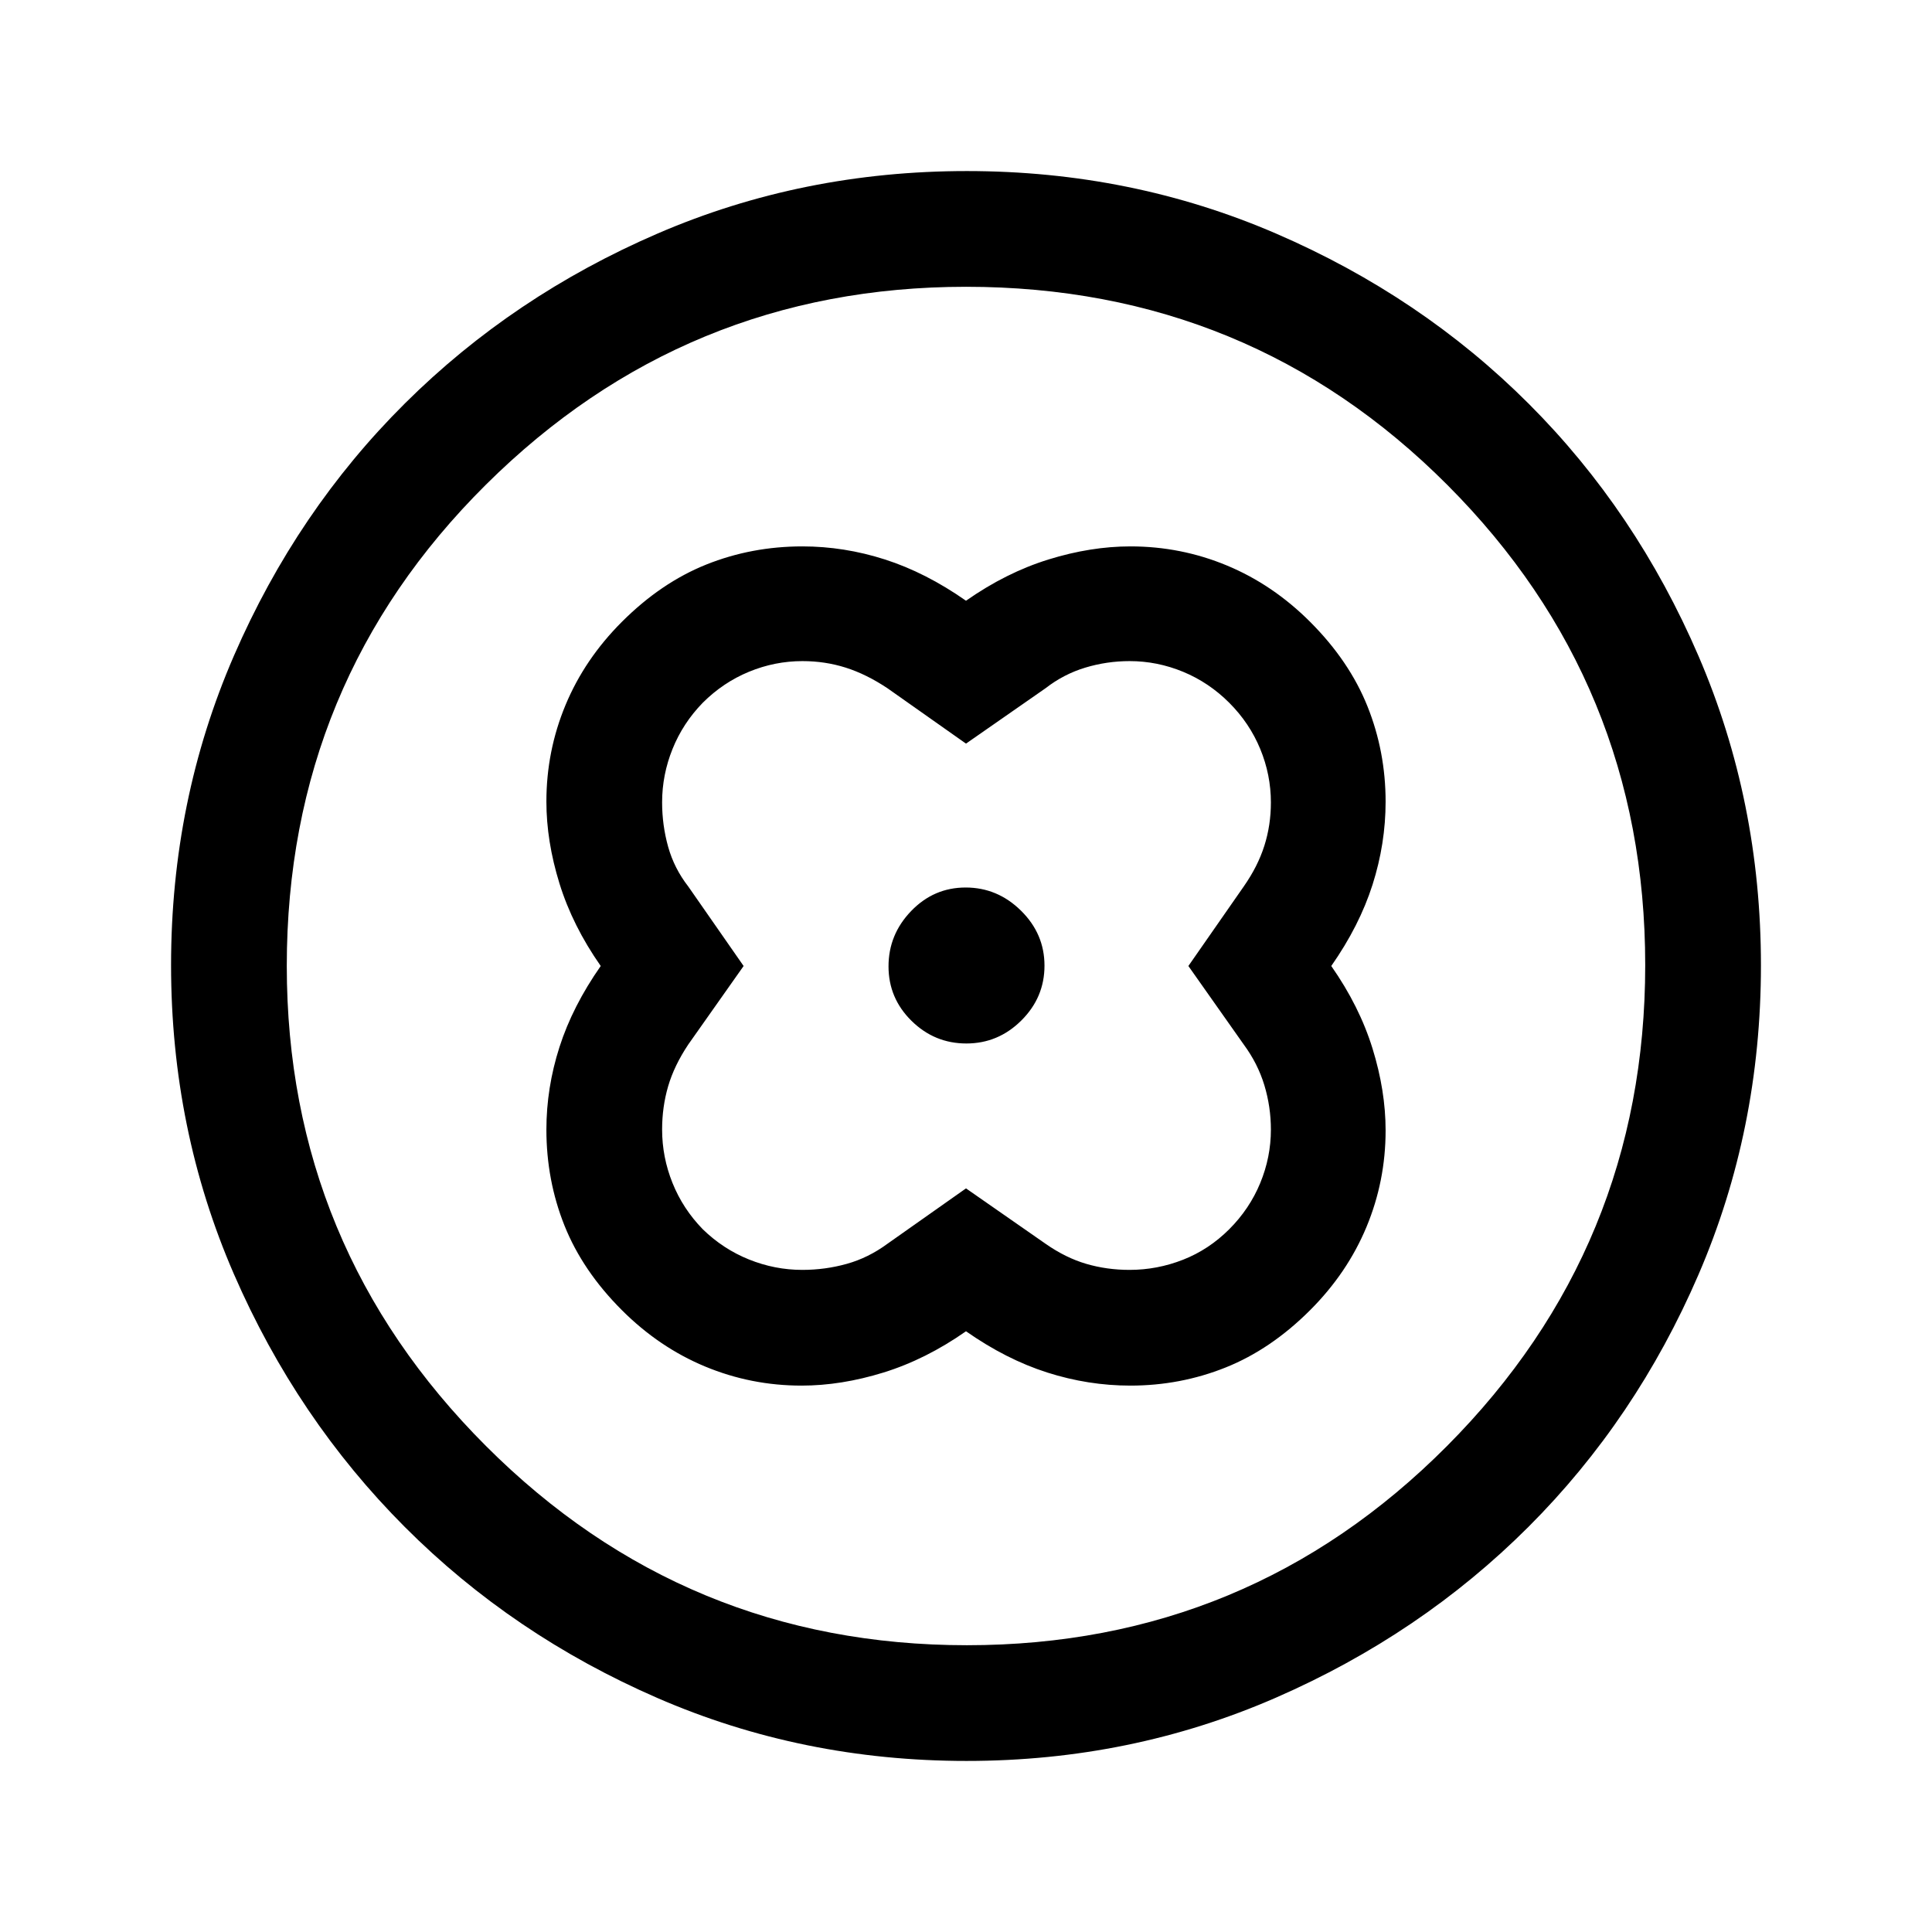 <svg xmlns="http://www.w3.org/2000/svg" height="48" viewBox="0 -960 960 960" width="48"><path d="M480-661.5q-20-14-40.27-20.5-20.27-6.5-41.03-6.5-25.21 0-47.71 9-22.49 9-41.99 28.5-18.5 18.5-28 41.34-9.5 22.83-9.5 47.97 0 19.69 6.5 40.69 6.5 21 20.5 41-14 20-20.5 40.27-6.5 20.27-6.5 41.03 0 25.21 9 47.71 9 22.49 28.5 41.99 18.5 18.5 41.34 28 22.83 9.5 47.97 9.5 19.69 0 40.69-6.5 21-6.5 41-20.5 20 14 40.38 20.5 20.39 6.5 41.27 6.5 24.85 0 47.35-9t42-28.5q18.5-18.5 28-41.34 9.5-22.83 9.5-47.97 0-19.69-6.5-40.69-6.5-21-20.5-41 14-20 20.5-40.38 6.5-20.39 6.5-41.27 0-24.85-9-47.35T651-651q-18.5-18.5-41.34-28-22.83-9.5-47.97-9.5-19.69 0-40.69 6.5-21 6.5-41 20.5Zm0 292L441-342q-9.5 7-20.23 10t-22.09 3q-13.68 0-26.53-5.18-12.84-5.17-22.95-15.02-9.85-10.11-15.02-22.95Q329-385 329-398.75q0-11.25 3-21.5T342-441l27.5-39-27.5-39.5q-7-9-10-19.73t-3-22.09q0-13.68 5.18-26.53 5.17-12.84 15.02-22.95 10.11-10.1 22.95-15.4 12.85-5.3 26.6-5.3 11.25 0 21.5 3.25T441-618l39 27.5 39.5-27.5q9-7 19.73-10.25t22.09-3.25q13.68 0 26.53 5.3 12.84 5.3 22.95 15.4 10.1 10.11 15.4 22.95 5.3 12.85 5.3 26.6 0 11.25-3.25 21.5T618-519.5L590.5-480l27.5 39q7 9.5 10.25 20.23t3.25 22.09q0 13.68-5.3 26.53-5.3 12.84-15.4 22.95-10.11 10.1-22.95 15.15Q575-329 561.25-329q-11.25 0-21.5-3t-20.25-10L480-369.5Zm.18-72q15.82 0 27.32-11.43 11.5-11.42 11.5-27.25 0-15.82-11.68-27.32-11.67-11.5-27.5-11.5-15.82 0-27.07 11.68-11.25 11.67-11.25 27.5 0 15.82 11.43 27.07 11.42 11.25 27.25 11.25Zm.15 356.5q-81.7 0-153.63-31.26-71.92-31.27-125.56-85-53.64-53.74-84.89-125.6Q85-398.73 85-480.44q0-81.79 31.26-153.78 31.27-72 85-125.39Q255-813 326.86-844q71.87-31 153.58-31 81.79 0 153.79 31.13 72.01 31.13 125.39 84.5Q813-706 844-633.98q31 72.03 31 153.65 0 81.7-31.01 153.63-31.02 71.92-84.5 125.38-53.49 53.45-125.51 84.89Q561.95-85 480.33-85Zm.14-57.5q140.03 0 238.53-98.97 98.5-98.96 98.5-239 0-140.03-98.28-238.53t-239.19-98.5q-139.53 0-238.53 98.28t-99 239.19q0 139.53 98.97 238.53 98.96 99 239 99ZM480-480Z"/></svg>